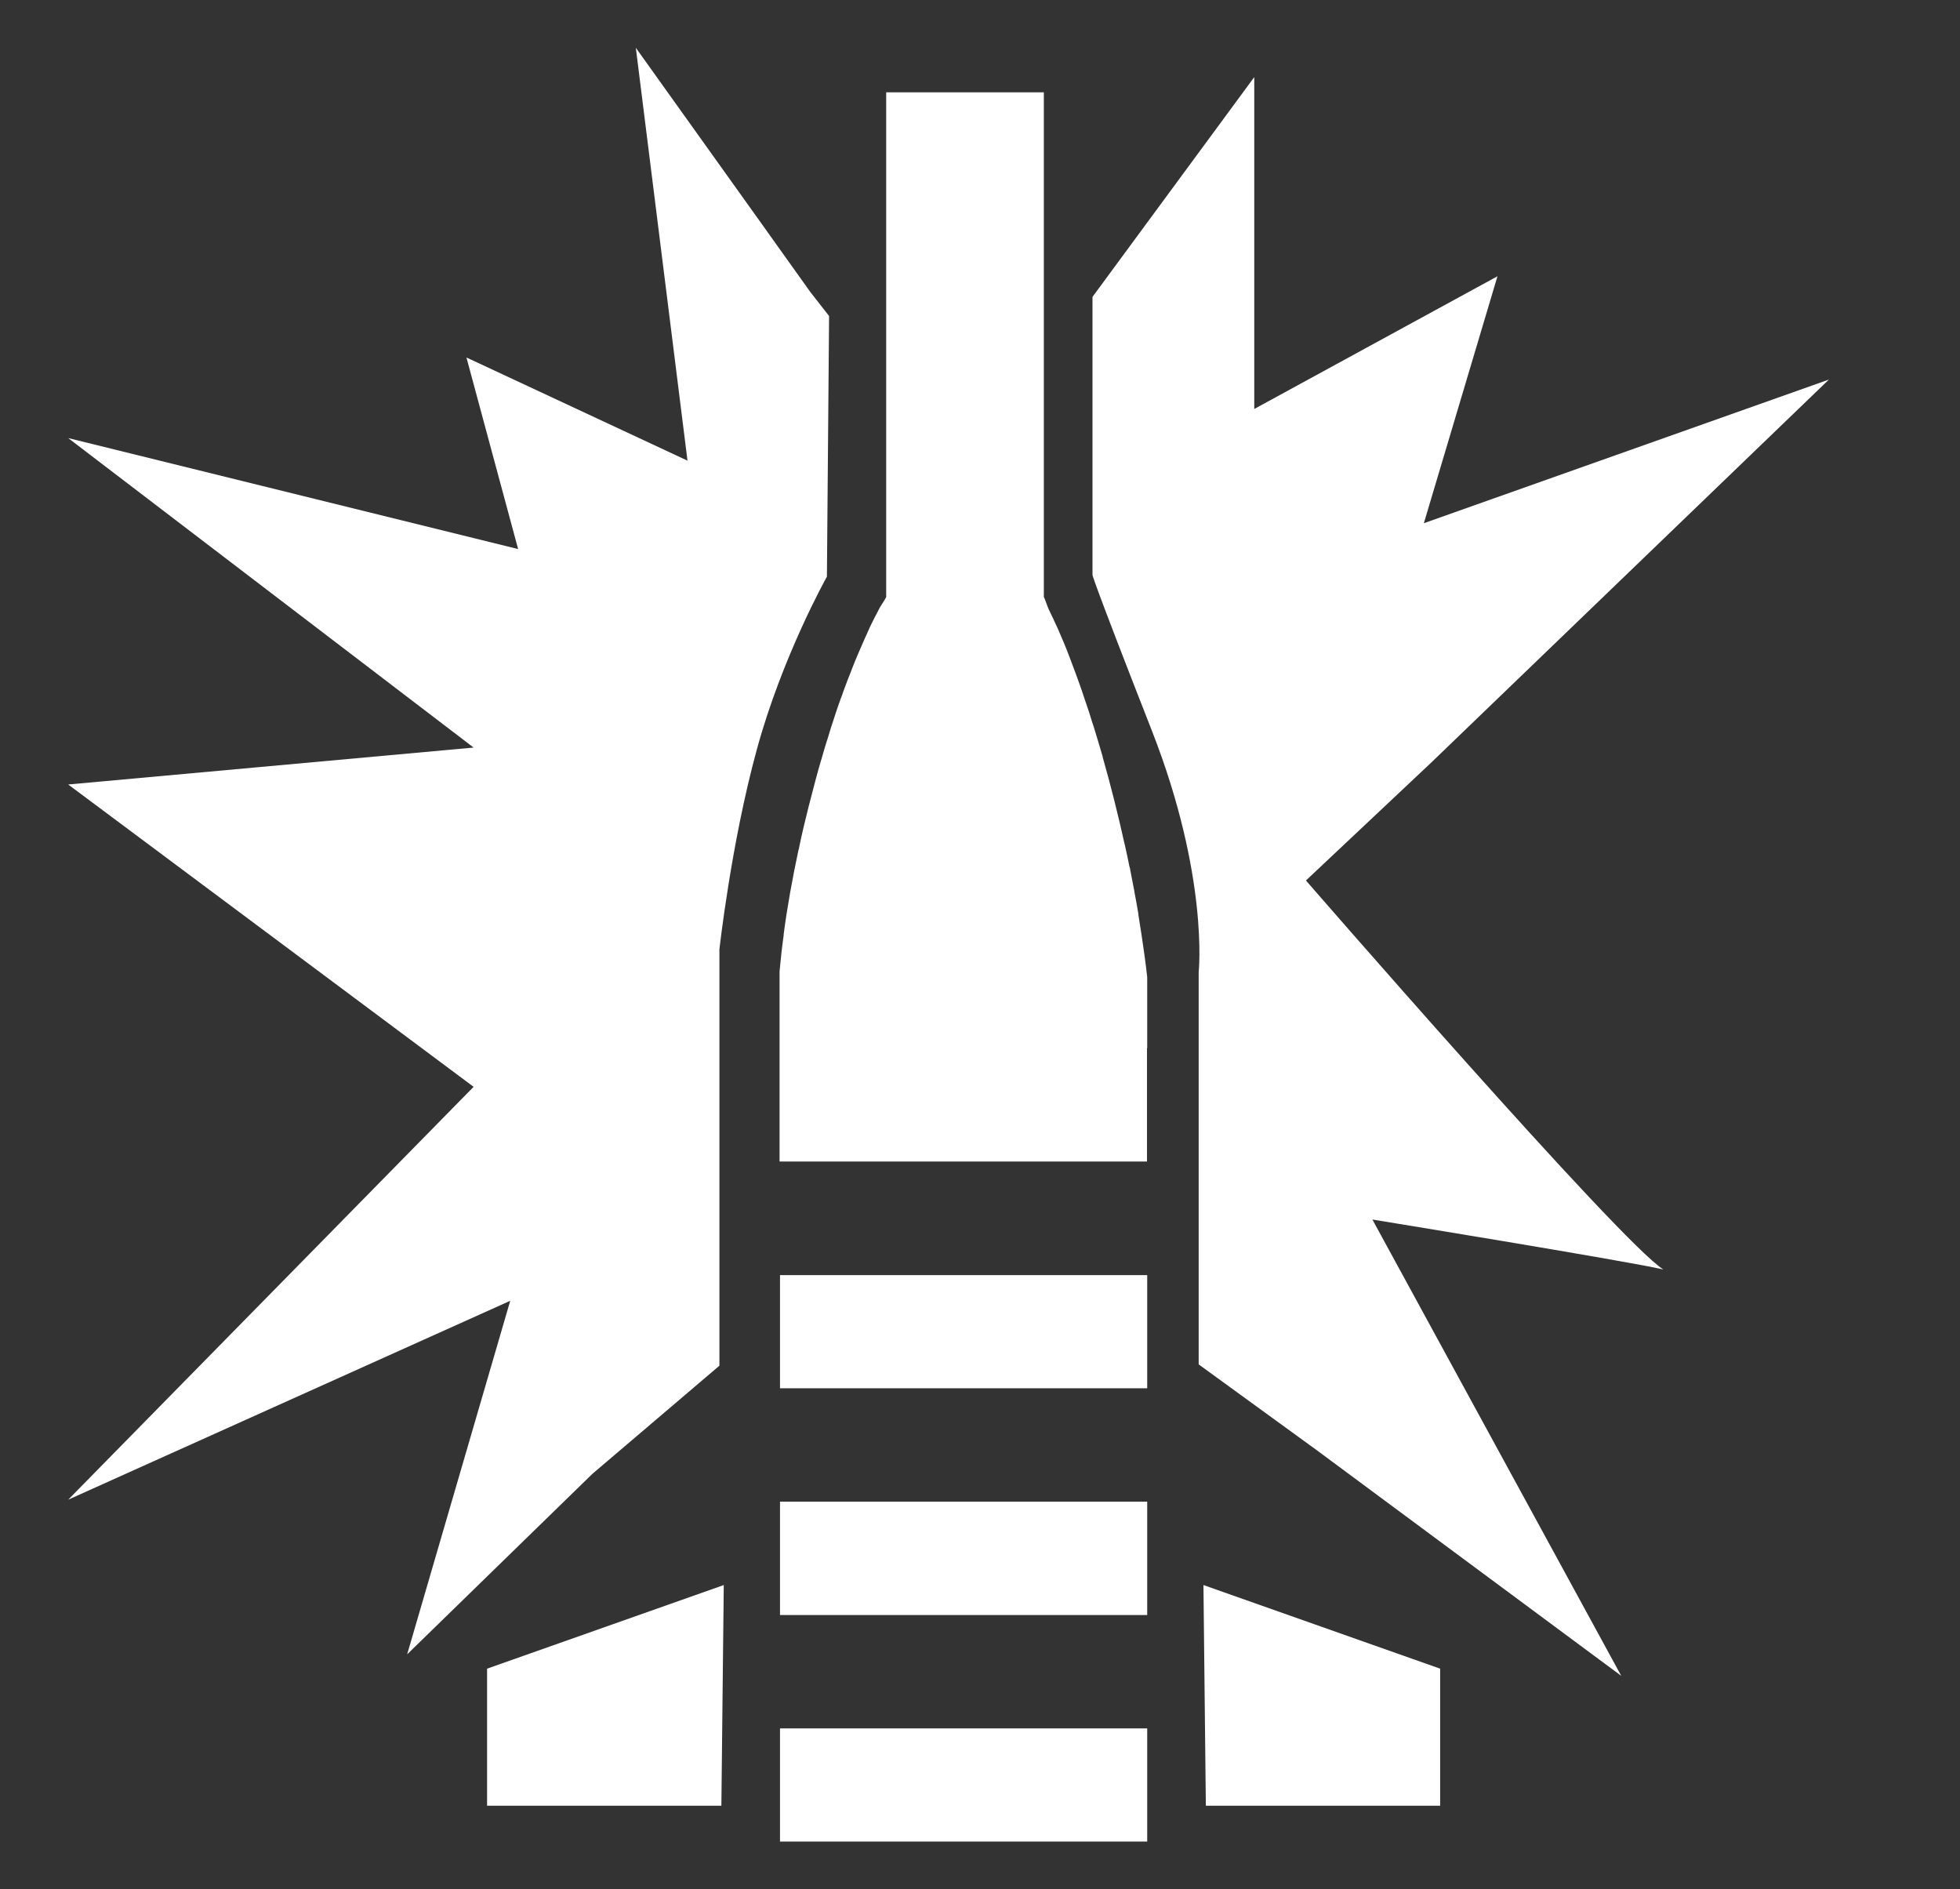 <?xml version="1.0" encoding="UTF-8"?><svg id="Layer_1" xmlns="http://www.w3.org/2000/svg" viewBox="0 0 90.26 86.98"><rect x="0" y="0" width="90.26" height="86.98" fill="#333333" stroke="none"/><defs><style>.cls-1{fill:#fff;}</style></defs><path class="cls-1" d="m84.24,17.47l-18.67,6.62,3.39-11.37-11.2,6.11V3.55l-7.45,10.12v12.8s-.07.02,2.73,7.16c2.64,6.73,2.16,11.13,2.16,11.13v18.06l5.45,3.96,14.01,10.38-11.46-21.01s11.67,1.9,13.4,2.3c-1.96-1.21-16.46-17.91-16.46-17.91l5.77-5.43,18.33-17.65Z"/><path class="cls-1" d="m23.5,59.88l-4.75,16.29,8.53-8.31,5.85-4.98v-19.17s.54-4.89,1.72-9.19c1.17-4.3,3.23-7.97,3.23-7.97l.1-12-.86-1.1-2.27-3.18-5.77-8.07,2.38,19.01-10.18-4.75,2.38,8.82L3.14,20.17l18.67,14.25-18.67,1.7,18.67,13.92L3.14,69.05l20.36-9.16Z"/><polygon class="cls-1" points="52.83 74.36 52.83 69.14 52.83 69.14 35.92 69.14 35.92 69.14 35.92 74.36 35.92 74.36 52.83 74.36 52.83 74.36"/><polygon class="cls-1" points="22.43 83.14 33.22 83.14 33.33 72.98 22.43 76.83 22.43 83.14"/><polygon class="cls-1" points="55.53 83.14 66.32 83.14 66.32 76.83 55.42 72.98 55.53 83.14"/><polygon class="cls-1" points="52.83 83.75 52.83 79.58 35.92 79.58 35.92 83.75 35.92 84.79 43.27 84.79 44.38 84.79 52.83 84.79 52.83 83.75"/><polygon class="cls-1" points="52.83 63.92 52.83 58.71 35.92 58.71 35.92 63.92 35.92 63.92 52.83 63.92 52.83 63.92"/><path class="cls-1" d="m52.83,48.27v-3.29c-.07-.63-.16-1.27-.26-1.93h0c-.05-.32-.1-.64-.15-.96,0-.03,0-.06-.01-.09-.05-.31-.11-.62-.17-.94,0-.04-.01-.08-.02-.12-.06-.31-.12-.62-.18-.93,0-.04-.02-.08-.03-.12-.06-.31-.13-.63-.2-.94,0-.03-.01-.05-.02-.08-.3-1.36-.64-2.71-1.01-4.01,0,0,0-.01,0-.02-.07-.24-.14-.48-.21-.71-.03-.11-.07-.22-.1-.33-.06-.2-.12-.4-.19-.6-.04-.14-.09-.28-.13-.42-.06-.18-.12-.35-.18-.53-.05-.15-.1-.3-.15-.45-.06-.16-.11-.32-.17-.48-.06-.16-.11-.31-.17-.46-.05-.14-.11-.29-.16-.43-.06-.16-.12-.31-.18-.47-.05-.12-.1-.25-.15-.37-.07-.17-.14-.33-.21-.49-.04-.1-.08-.2-.13-.29-.1-.23-.21-.45-.31-.66,0-.02-.02-.04-.03-.06-.08-.17-.16-.44-.24-.61v-8.62h0v-.15h0V4.25h0s-7.26,0-7.26,0h0v11.78h0v.11h0v11.35c-.12.24-.24.36-.36.61,0,.02-.02.04-.03.06-.11.21-.22.42-.33.65-.04.09-.09.19-.13.29-.07.16-.15.32-.22.49-.05.12-.1.24-.16.37-.07.15-.13.31-.2.47-.06.14-.11.28-.17.43-.06.15-.12.31-.18.46-.06.16-.12.32-.18.48-.05.15-.1.29-.16.44-.06.18-.13.36-.19.55-.04.13-.09.27-.13.4-.07.21-.14.42-.2.63-.03.1-.06.21-.1.32-.08.25-.15.49-.22.74-.01.04-.02.08-.04.13-.18.61-.34,1.23-.5,1.85-.02.09-.05.18-.07.27-.16.63-.31,1.26-.44,1.89,0,.04-.02.08-.03.12-.28,1.32-.52,2.63-.68,3.87,0,.01,0,.03,0,.04h0c-.08.57-.14,1.13-.19,1.67v8.76h16.92v-5.22Z"/></svg>